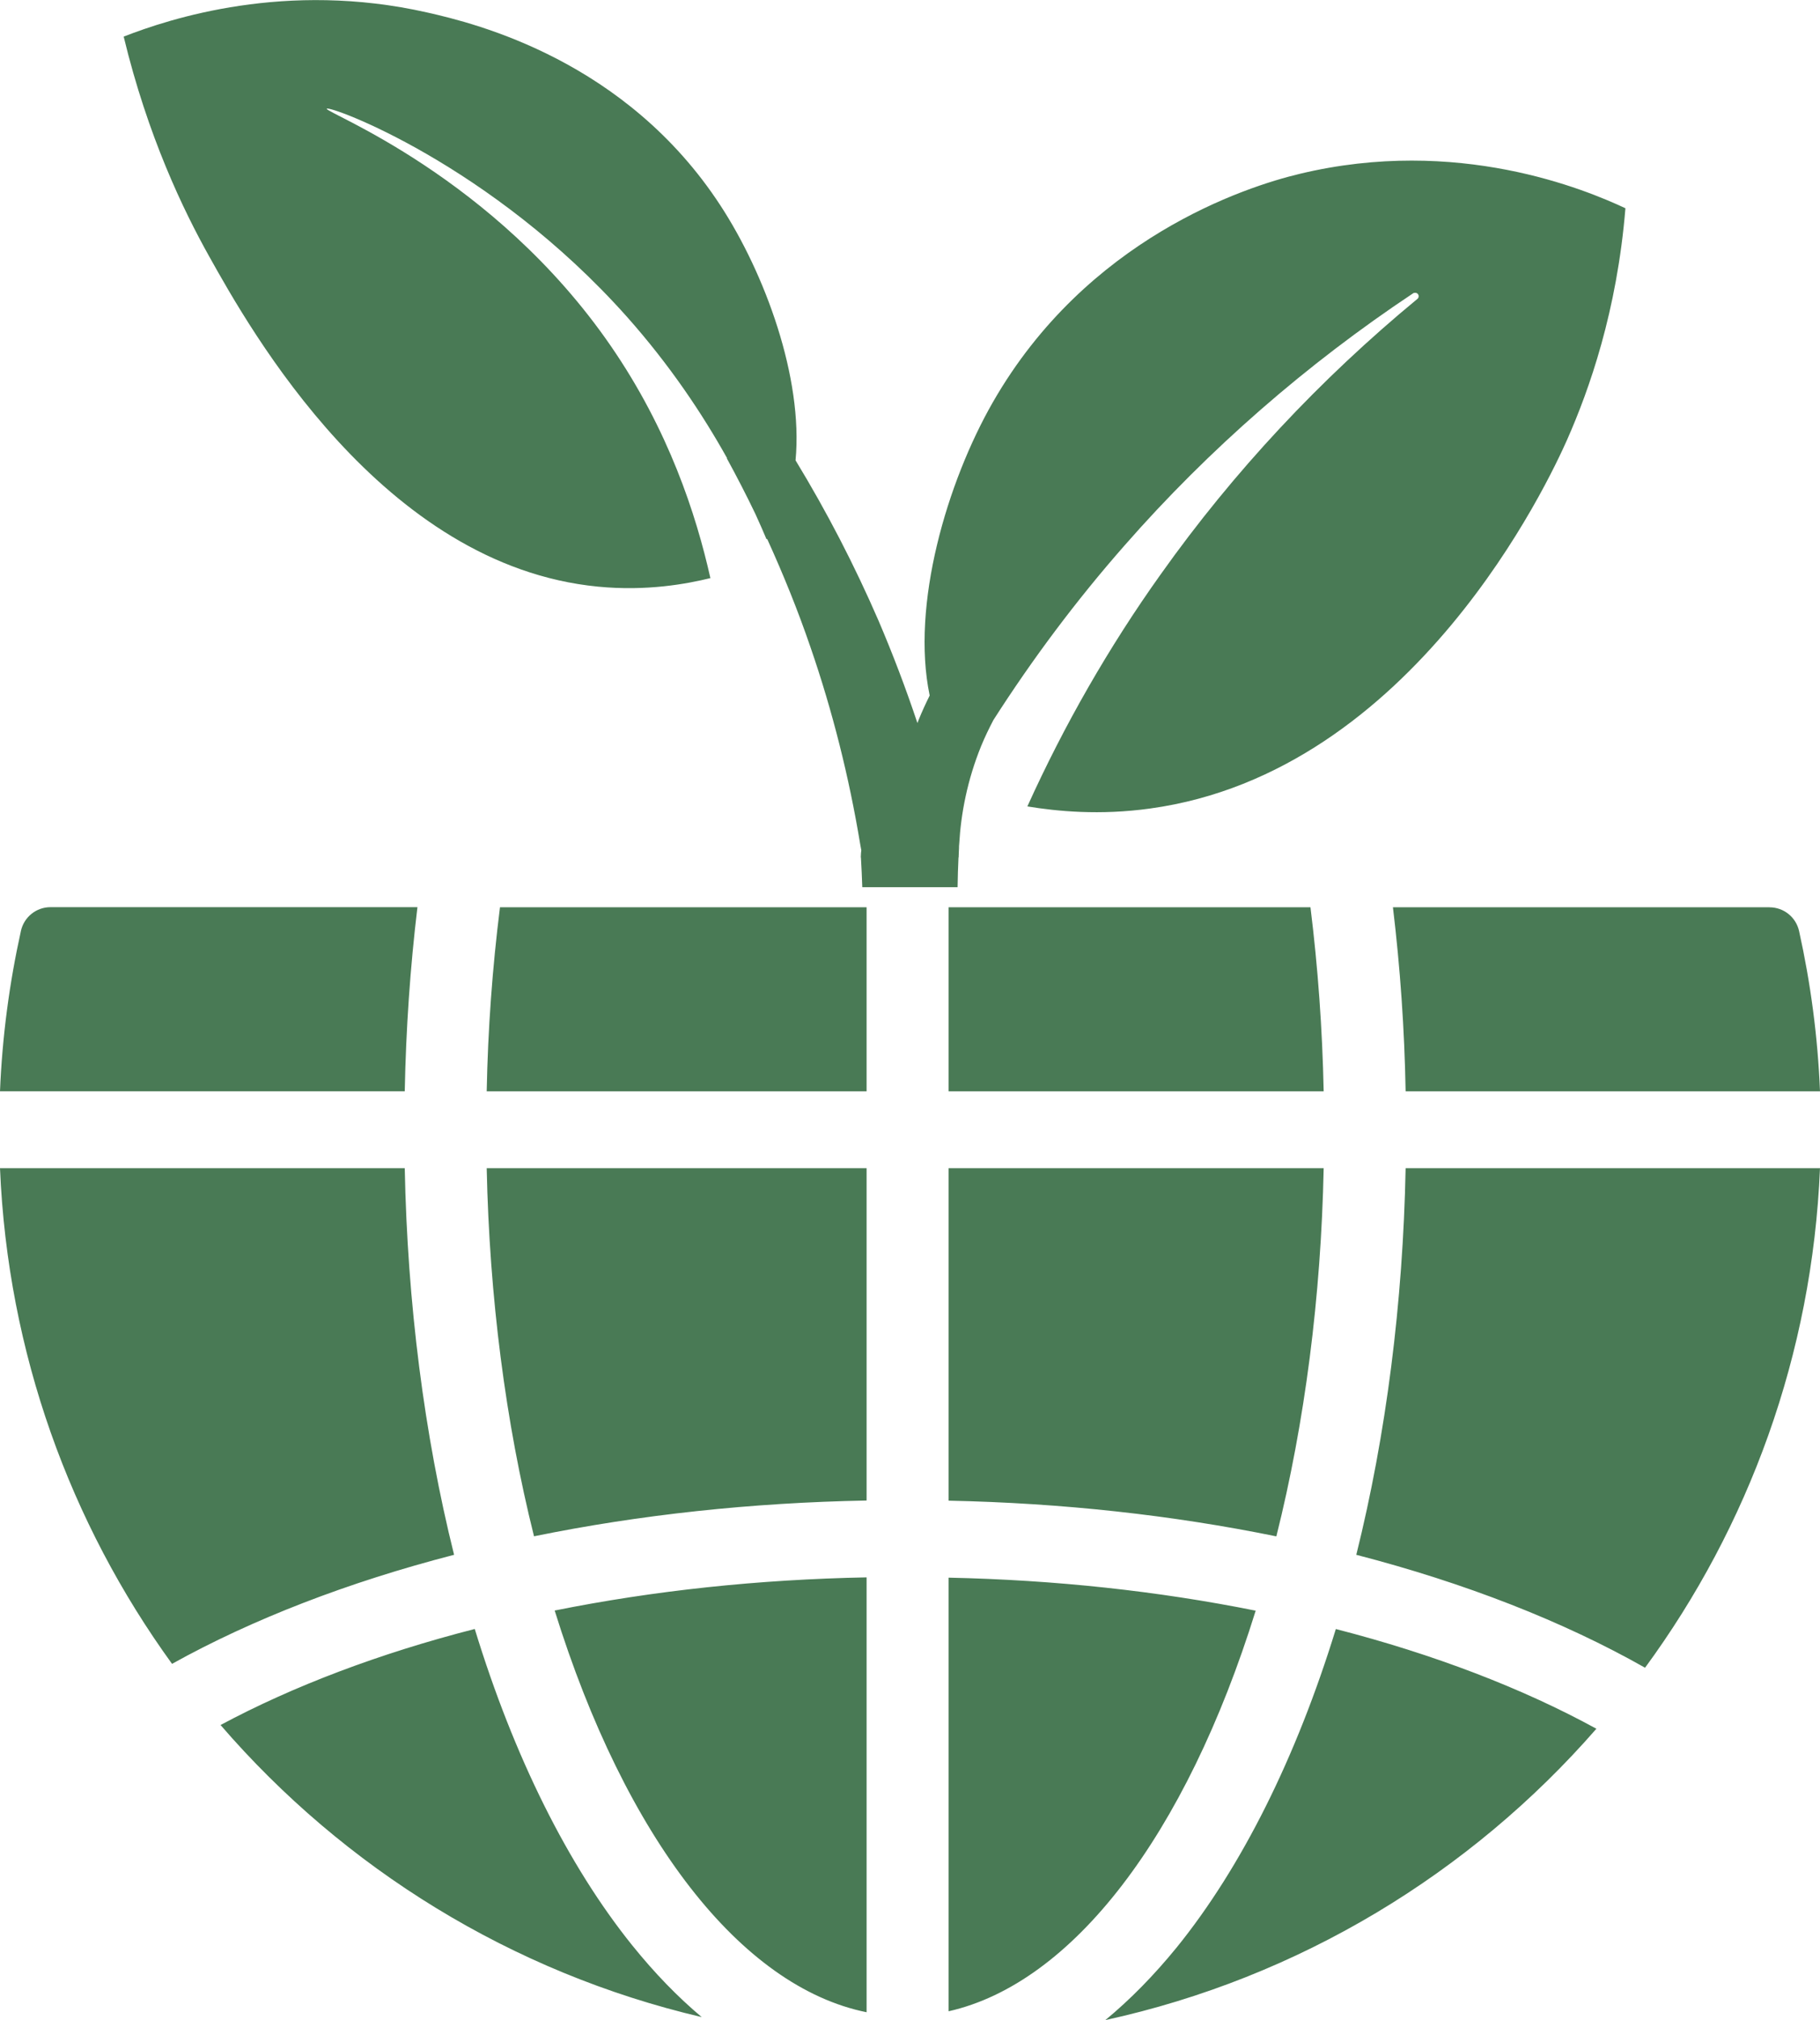<?xml version="1.0" encoding="UTF-8"?>
<svg id="Camada_2" data-name="Camada 2" xmlns="http://www.w3.org/2000/svg" viewBox="0 0 243.85 270.49">
  <defs>
    <style>
      .cls-1 {
        fill: #497a55;
      }
    </style>
  </defs>
  <g id="icons">
    <g>
      <path class="cls-1" d="M74.32,215.66c9.49,30.5,24.96,50.38,41.79,53.78v-58.23c-14.5.28-28.5,1.77-41.79,4.44ZM127.1,211.25v58.06c16.57-3.74,31.76-23.47,41.14-53.64-13.1-2.63-26.88-4.12-41.14-4.42ZM178.98,218.13c-5.31,17.23-12.62,31.88-21.32,42.63-3.05,3.74-6.24,6.99-9.56,9.73,26-5.68,48.9-19.65,65.79-39.01-9.89-5.42-21.8-9.98-34.9-13.35ZM84.73,260.51c-8.63-10.72-15.88-25.28-21.12-42.39-12.74,3.26-24.34,7.65-34.06,12.86,16.55,19.17,38.97,33.14,64.47,39.11-3.22-2.7-6.32-5.9-9.28-9.57ZM74.32,215.66c9.49,30.5,24.96,50.38,41.79,53.78v-58.23c-14.5.28-28.5,1.77-41.79,4.44ZM127.1,211.25v58.06c16.57-3.74,31.76-23.47,41.14-53.64-13.1-2.63-26.88-4.12-41.14-4.42ZM74.32,215.66c9.49,30.5,24.96,50.38,41.79,53.78v-58.23c-14.5.28-28.5,1.77-41.79,4.44ZM127.1,211.25v58.06c16.57-3.74,31.76-23.47,41.14-53.64-13.1-2.63-26.88-4.12-41.14-4.42ZM74.32,215.66c9.49,30.5,24.96,50.38,41.79,53.78v-58.23c-14.5.28-28.5,1.77-41.79,4.44ZM127.1,211.25v58.06c16.57-3.74,31.76-23.47,41.14-53.64-13.1-2.63-26.88-4.12-41.14-4.42ZM66.99,121.48c-1.01,8.04-1.62,16.31-1.78,24.65h50.9v-24.65h-49.12ZM175.58,121.48h-48.48v24.65h50.25c-.17-8.33-.77-16.6-1.77-24.65ZM127.1,156.42v44.52c15.21.31,29.93,1.93,43.91,4.78,3.82-15.25,5.99-32.12,6.34-49.3h-50.25ZM65.21,156.42c.36,17.18,2.52,34.05,6.34,49.29,14.17-2.89,29.11-4.5,44.56-4.79v-44.5h-50.9ZM74.32,215.66c9.49,30.5,24.96,50.38,41.79,53.78v-58.23c-14.5.28-28.5,1.77-41.79,4.44ZM127.1,211.25v58.06c16.57-3.74,31.76-23.47,41.14-53.64-13.1-2.63-26.88-4.12-41.14-4.42ZM66.99,121.48c-1.01,8.04-1.62,16.31-1.78,24.65h50.9v-24.65h-49.12ZM175.58,121.48h-48.48v24.65h50.25c-.17-8.33-.77-16.6-1.77-24.65ZM127.1,156.42v44.52c15.21.31,29.93,1.93,43.91,4.78,3.82-15.25,5.99-32.12,6.34-49.3h-50.25ZM65.21,156.42c.36,17.18,2.52,34.05,6.34,49.29,14.17-2.89,29.11-4.5,44.56-4.79v-44.5h-50.9ZM74.32,215.66c9.49,30.5,24.96,50.38,41.79,53.78v-58.23c-14.5.28-28.5,1.77-41.79,4.44ZM127.1,211.25v58.06c16.57-3.74,31.76-23.47,41.14-53.64-13.1-2.63-26.88-4.12-41.14-4.42ZM66.99,121.48c-1.01,8.04-1.62,16.31-1.78,24.65h50.9v-24.65h-49.12ZM175.58,121.48h-48.48v24.65h50.25c-.17-8.33-.77-16.6-1.77-24.65ZM127.1,156.42v44.52c15.21.31,29.93,1.93,43.91,4.78,3.82-15.25,5.99-32.12,6.34-49.3h-50.25ZM65.21,156.42c.36,17.18,2.52,34.05,6.34,49.29,14.17-2.89,29.11-4.5,44.56-4.79v-44.5h-50.9ZM74.32,215.66c9.49,30.5,24.96,50.38,41.79,53.78v-58.23c-14.5.28-28.5,1.77-41.79,4.44ZM127.1,211.25v58.06c16.57-3.74,31.76-23.47,41.14-53.64-13.1-2.63-26.88-4.12-41.14-4.42ZM66.99,121.48c-1.01,8.04-1.62,16.31-1.78,24.65h50.9v-24.65h-49.12ZM175.58,121.48h-48.48v24.65h50.25c-.17-8.33-.77-16.6-1.77-24.65ZM127.1,156.42v44.52c15.21.31,29.93,1.93,43.91,4.78,3.82-15.25,5.99-32.12,6.34-49.3h-50.25ZM65.21,156.42c.36,17.18,2.52,34.05,6.34,49.29,14.17-2.89,29.11-4.5,44.56-4.79v-44.5h-50.9ZM74.32,215.66c9.49,30.5,24.96,50.38,41.79,53.78v-58.23c-14.5.28-28.5,1.77-41.79,4.44ZM127.1,211.25v58.06c16.57-3.74,31.76-23.47,41.14-53.64-13.1-2.63-26.88-4.12-41.14-4.42ZM66.99,121.48c-1.01,8.04-1.62,16.31-1.78,24.65h50.9v-24.65h-49.12ZM175.58,121.48h-48.48v24.65h50.25c-.17-8.33-.77-16.6-1.77-24.65ZM127.1,156.42v44.52c15.21.31,29.93,1.93,43.91,4.78,3.82-15.25,5.99-32.12,6.34-49.3h-50.25ZM65.21,156.42c.36,17.18,2.52,34.05,6.34,49.29,14.17-2.89,29.11-4.5,44.56-4.79v-44.5h-50.9ZM74.32,215.66c9.49,30.5,24.96,50.38,41.79,53.78v-58.23c-14.5.28-28.5,1.77-41.79,4.44ZM127.1,211.25v58.06c16.57-3.74,31.76-23.47,41.14-53.64-13.1-2.63-26.88-4.12-41.14-4.42ZM66.99,121.48c-1.01,8.04-1.62,16.31-1.78,24.65h50.9v-24.65h-49.12ZM175.58,121.48h-48.48v24.65h50.25c-.17-8.33-.77-16.6-1.77-24.65ZM127.1,156.42v44.52c15.21.31,29.93,1.93,43.91,4.78,3.82-15.25,5.99-32.12,6.34-49.3h-50.25ZM65.21,156.42c.36,17.18,2.52,34.05,6.34,49.29,14.17-2.89,29.11-4.5,44.56-4.79v-44.5h-50.9ZM74.32,215.66c9.49,30.5,24.96,50.38,41.79,53.78v-58.23c-14.5.28-28.5,1.77-41.79,4.44ZM127.1,211.25v58.06c16.57-3.74,31.76-23.47,41.14-53.64-13.1-2.63-26.88-4.12-41.14-4.42ZM66.99,121.48c-1.01,8.04-1.62,16.31-1.78,24.65h50.9v-24.65h-49.12ZM175.58,121.48h-48.48v24.65h50.25c-.17-8.33-.77-16.6-1.77-24.65ZM127.1,156.42v44.52c15.21.31,29.93,1.93,43.91,4.78,3.82-15.25,5.99-32.12,6.34-49.3h-50.25ZM65.21,156.42c.36,17.18,2.52,34.05,6.34,49.29,14.17-2.89,29.11-4.5,44.56-4.79v-44.5h-50.9ZM237.09,121.48h-50.46c.97,8.07,1.55,16.32,1.7,24.65h55.52c-.3-7.34-1.26-14.51-2.8-21.45-.41-1.86-2.05-3.19-3.96-3.19ZM188.33,156.42c-.35,17.99-2.61,35.72-6.61,51.77,14.55,3.76,27.77,8.93,38.69,15.12,13.86-18.89,22.4-41.92,23.44-66.89h-55.52ZM66.99,121.48c-1.01,8.04-1.62,16.31-1.78,24.65h50.9v-24.65h-49.12ZM175.58,121.48h-48.48v24.65h50.25c-.17-8.33-.77-16.6-1.77-24.65ZM127.1,156.42v44.52c15.21.31,29.93,1.93,43.91,4.78,3.82-15.25,5.99-32.12,6.34-49.3h-50.25ZM65.21,156.42c.36,17.18,2.52,34.05,6.34,49.29,14.17-2.89,29.11-4.5,44.56-4.79v-44.5h-50.9ZM74.32,215.66c9.49,30.5,24.96,50.38,41.79,53.78v-58.23c-14.5.28-28.5,1.77-41.79,4.44ZM127.1,211.25v58.06c16.57-3.74,31.76-23.47,41.14-53.64-13.1-2.63-26.88-4.12-41.14-4.42ZM66.99,121.48c-1.01,8.04-1.62,16.31-1.78,24.65h50.9v-24.65h-49.12ZM175.58,121.48h-48.48v24.65h50.25c-.17-8.33-.77-16.6-1.77-24.65ZM127.1,156.42v44.52c15.21.31,29.93,1.93,43.91,4.78,3.82-15.25,5.99-32.12,6.34-49.3h-50.25ZM65.21,156.42c.36,17.18,2.52,34.05,6.34,49.29,14.17-2.89,29.11-4.5,44.56-4.79v-44.5h-50.9ZM74.32,215.66c9.49,30.5,24.96,50.38,41.79,53.78v-58.23c-14.5.28-28.5,1.77-41.79,4.44ZM127.1,211.25v58.06c16.57-3.74,31.76-23.47,41.14-53.64-13.1-2.63-26.88-4.12-41.14-4.42ZM66.99,121.48c-1.01,8.04-1.62,16.31-1.78,24.65h50.9v-24.65h-49.12ZM175.58,121.48h-48.48v24.65h50.25c-.17-8.33-.77-16.6-1.77-24.65ZM127.1,156.42v44.52c15.21.31,29.93,1.93,43.91,4.78,3.82-15.25,5.99-32.12,6.34-49.3h-50.25ZM65.21,156.42c.36,17.18,2.52,34.05,6.34,49.29,14.17-2.89,29.11-4.5,44.56-4.79v-44.5h-50.9ZM74.32,215.66c9.49,30.5,24.96,50.38,41.79,53.78v-58.23c-14.5.28-28.5,1.77-41.79,4.44ZM127.1,211.25v58.06c16.57-3.74,31.76-23.47,41.14-53.64-13.1-2.63-26.88-4.12-41.14-4.42ZM66.99,121.48c-1.01,8.04-1.62,16.31-1.78,24.65h50.9v-24.65h-49.12ZM175.58,121.48h-48.48v24.65h50.25c-.17-8.33-.77-16.6-1.77-24.65ZM127.1,156.42v44.52c15.21.31,29.93,1.93,43.91,4.78,3.82-15.25,5.99-32.12,6.34-49.3h-50.25ZM65.21,156.42c.36,17.18,2.52,34.05,6.34,49.29,14.17-2.89,29.11-4.5,44.56-4.79v-44.5h-50.9ZM74.32,215.66c9.49,30.5,24.96,50.38,41.79,53.78v-58.23c-14.5.28-28.5,1.77-41.79,4.44ZM127.1,211.25v58.06c16.57-3.74,31.76-23.47,41.14-53.64-13.1-2.63-26.88-4.12-41.14-4.42ZM66.99,121.48c-1.01,8.04-1.62,16.31-1.78,24.65h50.9v-24.65h-49.12ZM175.58,121.48h-48.48v24.65h50.25c-.17-8.33-.77-16.6-1.77-24.65ZM127.1,156.42v44.52c15.21.31,29.93,1.93,43.91,4.78,3.82-15.25,5.99-32.12,6.34-49.3h-50.25ZM65.21,156.42c.36,17.18,2.52,34.05,6.34,49.29,14.17-2.89,29.11-4.5,44.56-4.79v-44.5h-50.9ZM74.32,215.66c9.49,30.5,24.96,50.38,41.79,53.78v-58.23c-14.5.28-28.5,1.77-41.79,4.44ZM127.1,211.25v58.06c16.57-3.74,31.76-23.47,41.14-53.64-13.1-2.63-26.88-4.12-41.14-4.42ZM66.99,121.48c-1.01,8.04-1.62,16.31-1.78,24.65h50.9v-24.65h-49.12ZM175.58,121.48h-48.48v24.65h50.25c-.17-8.33-.77-16.6-1.77-24.65ZM127.1,156.42v44.52c15.21.31,29.93,1.93,43.91,4.78,3.82-15.25,5.99-32.12,6.34-49.3h-50.25ZM65.21,156.42c.36,17.18,2.52,34.05,6.34,49.29,14.17-2.89,29.11-4.5,44.56-4.79v-44.5h-50.9ZM74.32,215.66c9.49,30.5,24.96,50.38,41.79,53.78v-58.23c-14.5.28-28.5,1.77-41.79,4.44ZM127.1,211.25v58.06c16.57-3.74,31.76-23.47,41.14-53.64-13.1-2.63-26.88-4.12-41.14-4.42ZM66.99,121.48c-1.01,8.04-1.62,16.31-1.78,24.65h50.9v-24.65h-49.12ZM175.58,121.48h-48.48v24.65h50.25c-.17-8.33-.77-16.6-1.77-24.65ZM127.1,156.42v44.52c15.21.31,29.93,1.93,43.91,4.78,3.82-15.25,5.99-32.12,6.34-49.3h-50.25ZM65.21,156.42c.36,17.18,2.52,34.05,6.34,49.29,14.17-2.89,29.11-4.5,44.56-4.79v-44.5h-50.9ZM74.32,215.66c9.49,30.5,24.96,50.38,41.79,53.78v-58.23c-14.5.28-28.5,1.77-41.79,4.44ZM127.1,211.25v58.06c16.57-3.74,31.76-23.47,41.14-53.64-13.1-2.63-26.88-4.12-41.14-4.42ZM66.99,121.48c-1.01,8.04-1.62,16.31-1.78,24.65h50.9v-24.65h-49.12ZM175.58,121.48h-48.48v24.65h50.25c-.17-8.33-.77-16.6-1.77-24.65ZM127.1,156.42v44.52c15.21.31,29.93,1.93,43.91,4.78,3.82-15.25,5.99-32.12,6.34-49.3h-50.25ZM65.21,156.42c.36,17.18,2.52,34.05,6.34,49.29,14.17-2.89,29.11-4.5,44.56-4.79v-44.5h-50.9ZM54.23,156.42H0c1.03,24.73,9.42,47.57,23.05,66.37,10.74-5.97,23.63-10.95,37.79-14.6-4-16.04-6.26-33.77-6.61-51.77ZM2.8,124.67c-1.54,6.95-2.5,14.12-2.8,21.45h54.23c.16-8.32.73-16.58,1.7-24.65H6.76c-1.91,0-3.55,1.33-3.96,3.19ZM74.32,215.66c9.49,30.5,24.96,50.38,41.79,53.78v-58.23c-14.5.28-28.5,1.77-41.79,4.44ZM127.1,211.25v58.06c16.57-3.74,31.76-23.47,41.14-53.64-13.1-2.63-26.88-4.12-41.14-4.42ZM74.32,215.66c9.49,30.5,24.96,50.38,41.79,53.78v-58.23c-14.5.28-28.5,1.77-41.79,4.44ZM127.1,211.25v58.06c16.57-3.74,31.76-23.47,41.14-53.64-13.1-2.63-26.88-4.12-41.14-4.42ZM74.32,215.66c9.49,30.5,24.96,50.38,41.79,53.78v-58.23c-14.5.28-28.5,1.77-41.79,4.44ZM127.1,211.25v58.06c16.57-3.74,31.76-23.47,41.14-53.64-13.1-2.63-26.88-4.12-41.14-4.42Z"/>
      <path class="cls-1" d="M217.78,27.88c-1.13,13.81-4.84,24.28-7.83,31.04-2.3,5.16-20.46,44.48-55.85,49.34-6.75.94-12.51.37-16.45-.28,4.93-10.89,10.93-21.36,17.86-31.07,9.77-13.76,21.36-26.13,34.39-36.88.2-.15.24-.46.07-.66-.15-.18-.43-.22-.63-.1-14.25,9.47-27.37,20.87-38.68,33.78-6.44,7.32-12.3,15.15-17.56,23.36-.59,1.13-1.14,2.26-1.63,3.45-1.88,4.62-2.72,9.1-2.95,13.11-.03.22-.03.43-.03.63-.01.13-.01.25-.02.37-.02.29-.03.58-.03.85h-.02c-.06,1.28-.1,2.6-.12,3.98h-12.77c-.05-1.35-.1-2.67-.18-3.98h-.02c0-.07,0-.13.01-.2v-.03c0-.23.03-.49.06-.74-.05-.29-.1-.59-.16-.88-1.48-8.92-3.69-17.74-6.65-26.31-1.69-4.94-3.65-9.77-5.81-14.51-.03.02-.06.04-.07.08-.45-1.08-.96-2.22-1.5-3.41-1.21-2.52-2.49-5-3.83-7.45l.03-.03c-3.3-5.91-7.65-12.44-13.41-18.92-18.29-20.51-39.94-28.37-40.22-27.86-.31.49,22.39,9.02,38.04,31.74,7.77,11.27,11.45,22.6,13.36,31.11-3.14.77-8.53,1.78-15.07,1.14-28.92-2.81-46.61-34.43-52.09-44.23-3.45-6.16-8.22-16.05-11.45-29.42,6.19-2.41,21.73-7.52,40.66-3.23,6.63,1.49,26.65,6.46,39.3,25.85,5.94,9.09,11.1,23.05,10.06,34.12,4.18,6.87,7.89,14.03,11.11,21.45,1.93,4.51,3.67,9.09,5.22,13.73.05-.13.09-.26.15-.4.45-1.12.96-2.22,1.49-3.29-2.53-12.14,2.33-28.57,8.47-39.28,12.58-21.93,33.81-28.83,41.1-30.57,21.16-5.09,38.36,2.13,43.66,4.61Z"/>
    </g>
  </g>
</svg>